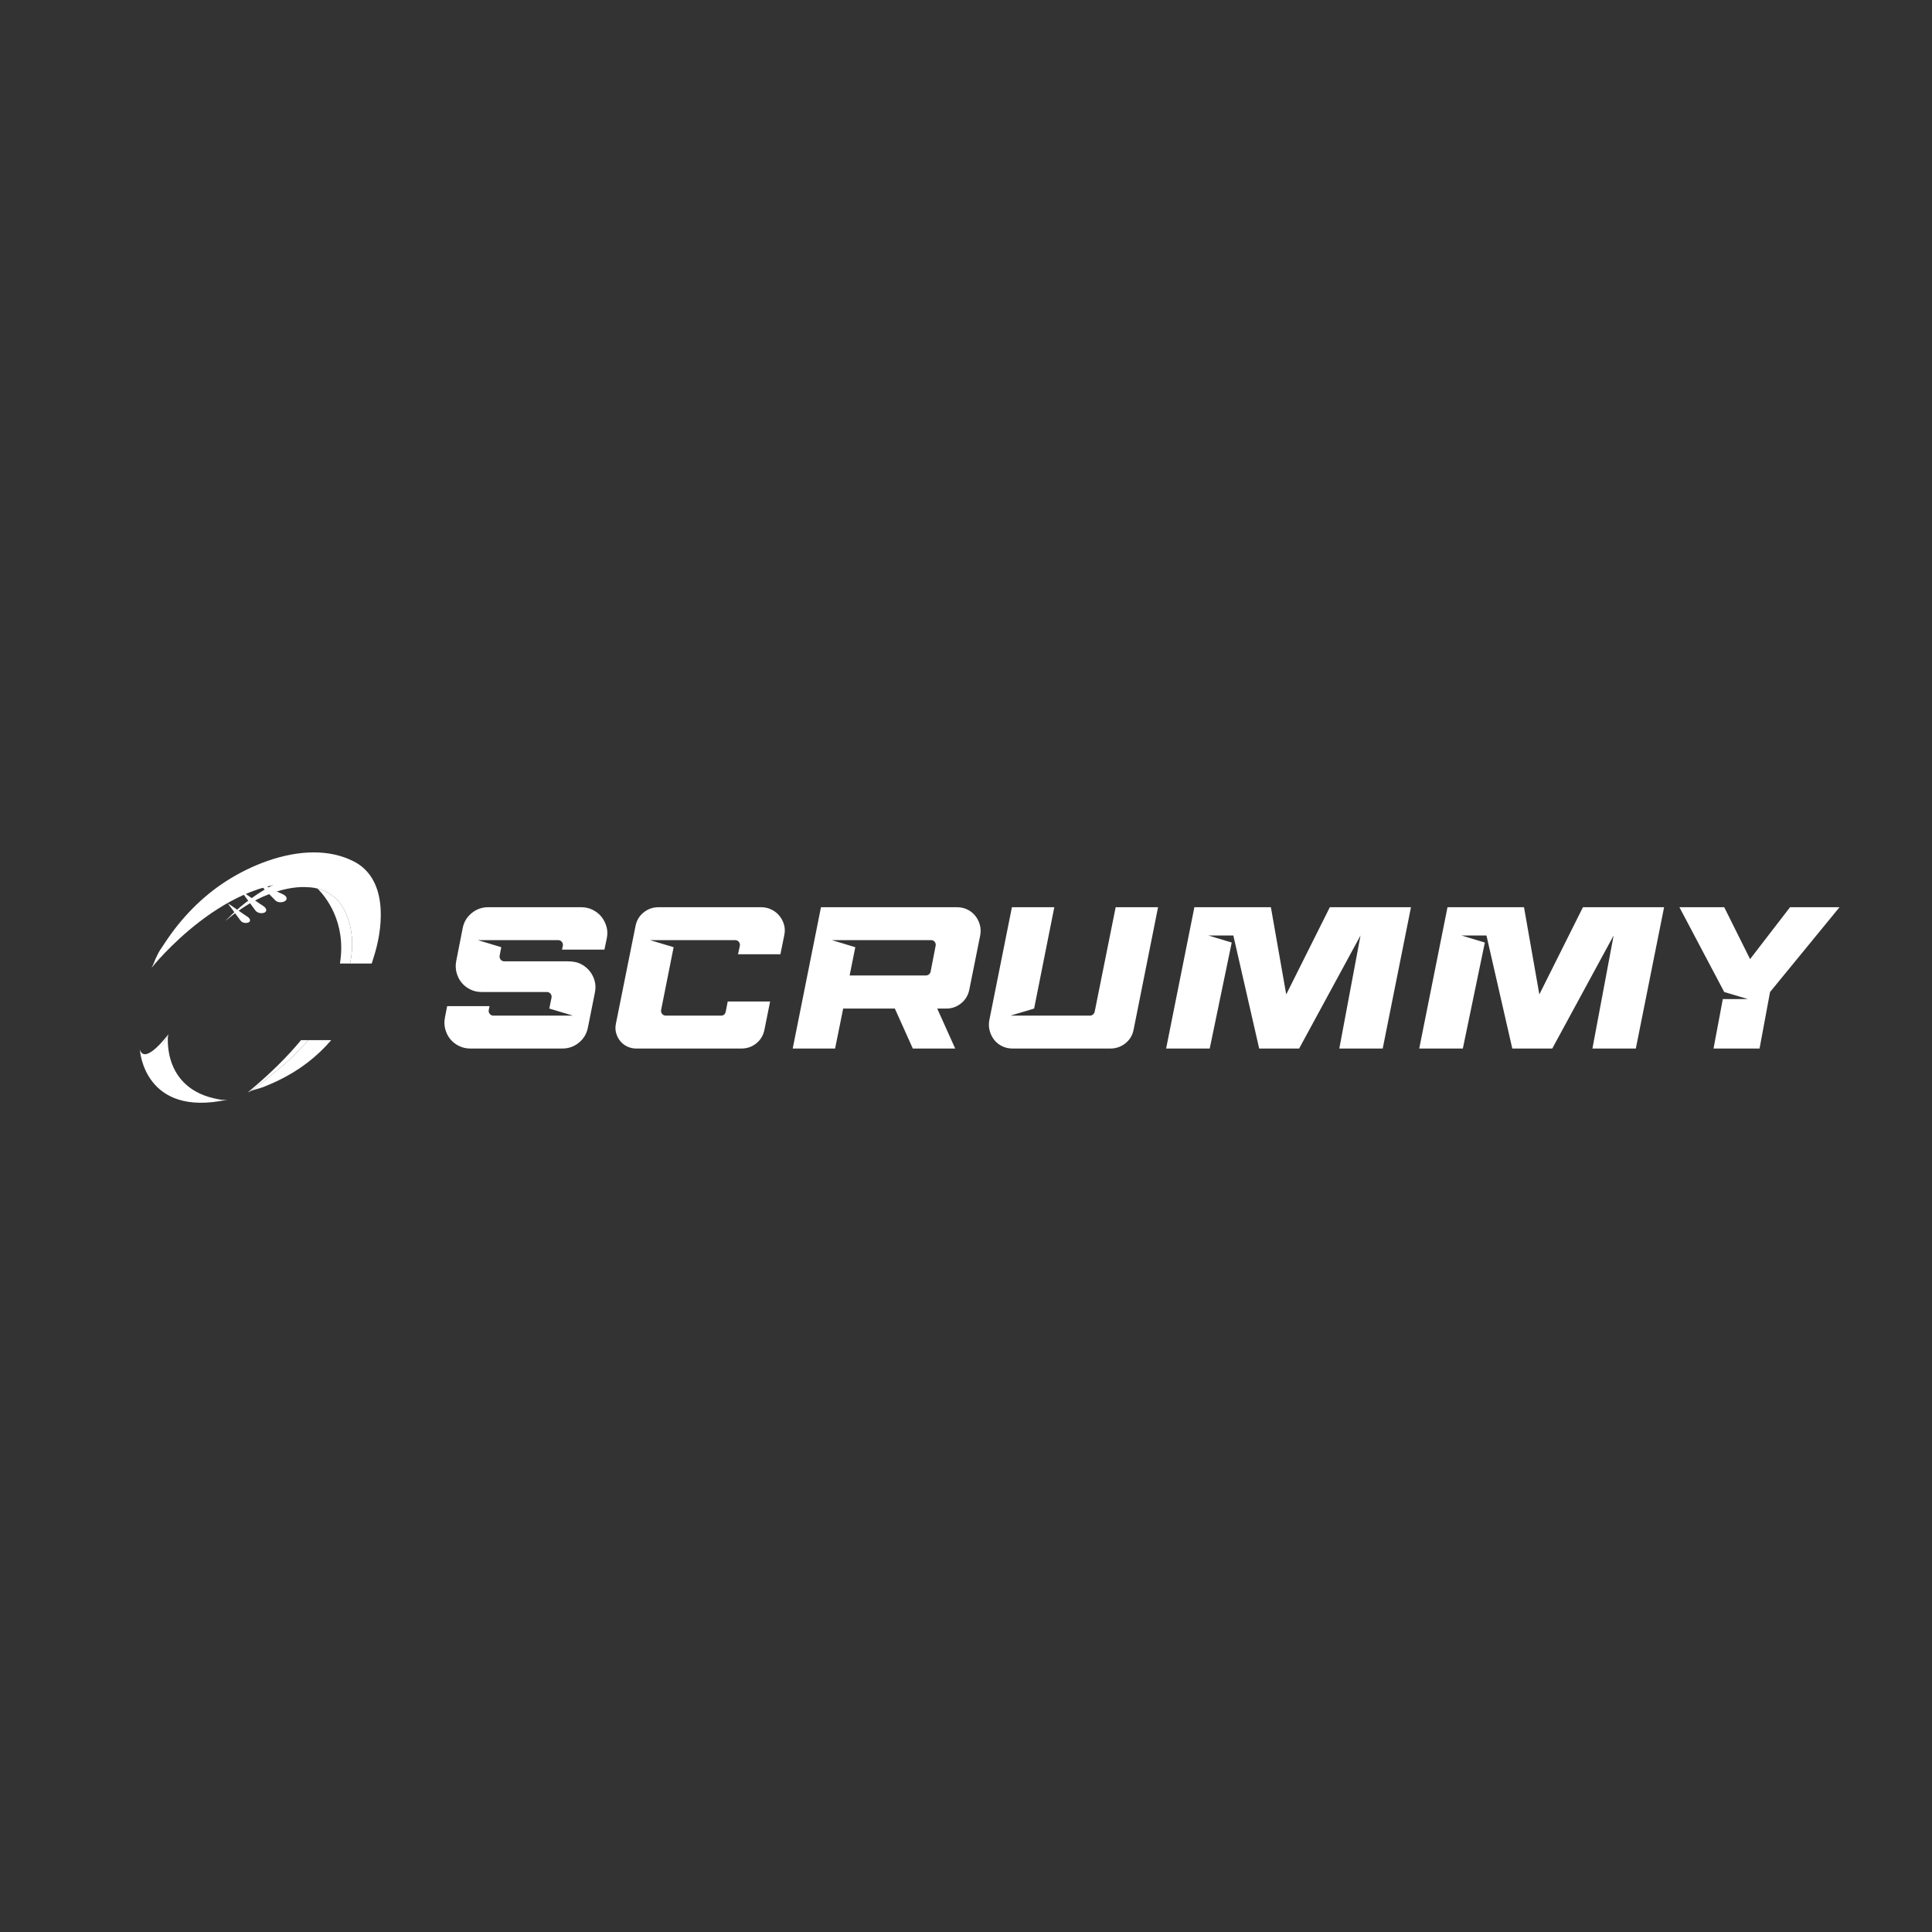 <?xml version="1.0" encoding="UTF-8" standalone="no"?>
<svg
   id="Layer_1"
   data-name="Layer 1"
   viewBox="0 0 1080 1080"
   version="1.1"
   sodipodi:docname="logo_long_dark_mode.svg"
   inkscape:export-filename="logo_light_mode.png"
   inkscape:export-xdpi="96"
   inkscape:export-ydpi="96"
   inkscape:version="1.4 (1:1.4+202410161351+e7c3feb100)"
   xmlns:inkscape="http://www.inkscape.org/namespaces/inkscape"
   xmlns:sodipodi="http://sodipodi.sourceforge.net/DTD/sodipodi-0.dtd"
   xmlns="http://www.w3.org/2000/svg"
   xmlns:svg="http://www.w3.org/2000/svg">
  <rect x="0" y="0" width="1080" height="1080" fill="#333333" stroke="none"/>
  <sodipodi:namedview
     id="namedview22"
     pagecolor="#ffffff"
     bordercolor="#999999"
     borderopacity="1"
     inkscape:showpageshadow="2"
     inkscape:pageopacity="0"
     inkscape:pagecheckerboard="0"
     inkscape:deskcolor="#d1d1d1"
     inkscape:zoom="0.45254834"
     inkscape:cx="540.27377"
     inkscape:cy="417.63494"
     inkscape:window-width="1920"
     inkscape:window-height="925"
     inkscape:window-x="0"
     inkscape:window-y="0"
     inkscape:window-maximized="1"
     inkscape:current-layer="Layer_1" />
  <defs
     id="defs1">
    <style
       id="style1">
      .cls-1 {
        fill: #1196f5;
      }

      .cls-2 {
        fill: #001e5c;
      }

      .cls-3 {
        fill: #ffc603;
      }
    </style>
  </defs>
  <g
     id="g244"
     transform="matrix(0.268,0,0,0.268,2.064,404.858)"
     style="fill:#ffffff">
    <path
       class="cls-1"
       d="m 308.66,507.72 c 0,0 158.31,-199.15 332.36,-175.68 l 35.6,-51.19 c 0,0 -246.32,-9.89 -367.96,226.88 z"
       id="path1"
       style="fill:#ffffff" />
    <path
       class="cls-2"
       d="m 494.17,346.61 c 0,0 30.8,41.72 30.85,41.8 2.98,4.04 7.95,5.72 12.6,5.66 3.95,-0.05 10.57,-1.33 9.98,-7.06 -0.57,-5.53 -8.64,-9.36 -12.56,-12.07 -6.51,-4.51 -13.02,-9.02 -19.52,-13.53 -4.95,-3.43 -9.9,-6.86 -14.85,-10.29 -1.8,-1.25 -5.14,-2.67 -6.5,-4.5 z"
       id="path2"
       style="fill:#ffffff" />
    <path
       class="cls-2"
       d="m 527.96,327.8 c 0,0 38.24,39.23 38.31,39.3 3.7,3.8 9.18,4.79 14.09,3.99 4.17,-0.68 10.99,-3.07 9.59,-9.05 -1.35,-5.75 -10.41,-8.52 -14.92,-10.77 -7.49,-3.74 -14.99,-7.48 -22.48,-11.21 -5.7,-2.84 -11.4,-5.69 -17.11,-8.53 -2.08,-1.04 -5.8,-2 -7.48,-3.73 z"
       id="path3"
       style="fill:#ffffff" />
    <path
       class="cls-1"
       d="m 343.46,646.57 c 0,0 -48.53,65.84 -59.49,32.03 0,0 8.79,39.28 19.06,46.48"
       id="path4"
       style="fill:#ffffff" />
    <path
       class="cls-3"
       d="m 342.8,648.39 c 0,0 -15.14,121.27 119.3,135.87 0,0 -67.26,-0.08 -78.63,-3.55 0,0 -26.1,-5.13 -30.97,-12.07 -4.86,-6.93 -8.3,-8.21 -8.87,-13.09 -0.57,-4.88 -29.15,-41.95 -29.15,-42.98 0,-1.03 2.57,-11.55 2.57,-11.55 l 9.15,-13.61"
       id="path5"
       style="fill:#ffffff" />
    <path
       class="cls-2"
       d="m 466.97,372.92 c 0,0 26.98,36.55 27.03,36.62 2.61,3.54 6.96,5.01 11.04,4.96 3.46,-0.04 9.26,-1.16 8.74,-6.19 -0.5,-4.84 -7.57,-8.2 -11,-10.57 -5.7,-3.95 -11.4,-7.9 -17.1,-11.85 -4.34,-3.01 -8.68,-6.01 -13.01,-9.02 -1.58,-1.09 -4.5,-2.34 -5.69,-3.94 z"
       id="path6"
       style="fill:#ffffff" />
    <g
       id="g243"
       style="fill:#ffffff">
      <path
         class="cls-2"
         d="m 283.97,678.6 c 0,0 8.07,142.71 183.01,104.38 0,0 -166.42,18.25 -123.51,-136.42 0,0 -44.27,96.2 -59.49,32.03 z"
         id="path7"
         style="fill:#ffffff" />
      <g
         id="g22"
         style="fill:#ffffff">
        <g
           id="g14"
           style="fill:#ffffff">
          <path
             class="cls-3"
             d="m 710.12,386.58 c -11.89,-23.18 -32.48,-37.97 -55.56,-43.84 15.1,14.97 61.1,68.72 46.78,156.32 h 21.19 c 7.72,-37.81 5.76,-77.04 -12.41,-112.48 z"
             id="path8"
             style="fill:#ffffff" />
          <path
             class="cls-3"
             d="m 517.65,764.13 c -3.12,1.11 -6.11,2.38 -8.8,3.95 0,0 3.17,-1.32 8.8,-3.95 z"
             id="path9"
             style="fill:#ffffff" />
          <path
             class="cls-3"
             d="M 635.15,658.89 H 620.2 c -28,33.96 -64.44,70.39 -111.35,109.19 25.83,-14.99 32.3,-23.04 55.94,-41.7 26.29,-20.75 49.34,-42.93 70.37,-67.49 z"
             id="path10"
             style="fill:#ffffff" />
          <path
             class="cls-2"
             d="m 517.65,764.13 c 7.9,-2.82 16.71,-4.62 24.07,-7.5 10.29,-4.03 20.45,-8.43 30.45,-13.24 45.25,-21.76 81.5,-50.09 111.01,-84.5 l -32.748,0.153 C 590.492,718.013 541.66,752.94 517.66,764.13 Z"
             id="path12"
             sodipodi:nodetypes="ccccccc"
             style="fill:#ffffff" />
          <path
             class="cls-2"
             d="m 635.15,658.89 c -21.02,24.56 -44.08,46.74 -70.37,67.49 -23.64,18.66 -30.11,26.71 -55.94,41.7 2.69,-1.56 5.68,-2.83 8.8,-3.95 24,-11.2 92.84,-46.27 152.78,-105.24 h -35.28 z"
             id="path13"
             style="fill:#ffffff" />
          <path
             d="m 646.994,267.279 c -63.799,-0.053 -130.863,26.842 -181.725,59.23 -51.27,32.65 -95.299,77.8 -129.529,130.24 -10.67,16.35 -9.65,12.871 -18.17,30.631 -2.99,6.24 -5.09,14.69 -8.91,20.34 176.03,-260.76 337.959,-199.15 337.959,-199.15 -103.51,11.38 -183.939,101.67 -183.939,101.67 91.64,-78.92 168.781,-70.391 168.781,-70.391 7.815,0 15.58,0.969 23.086,2.877 -2.864,-2.833 -4.627,-4.287 -4.627,-4.287 0,0 0.087,0.074 0.115,0.098 0.082,0.068 1.731,1.457 4.361,4.041 0.051,0.05 0.099,0.098 0.15,0.148 0.009,0.009 0.005,0.005 0.014,0.014 23.08,5.87 43.669,20.66 55.559,43.84 18.17,35.44 20.13,74.67 12.41,112.48 h 42.391 2.76 c 2.19,-6.73 4.321,-13.56 6.371,-20.5 19.37,-65.4 24.15,-157.77 -43.91,-192.49 -25.822,-13.175 -54.147,-18.767 -83.146,-18.791 z"
             style="fill:#ffffff"
             id="path133" />
        </g>
        <g
           id="g21"
           style="fill:#ffffff" />
      </g>
    </g>
  </g>
  <g
     id="g245"
     transform="matrix(0.806,0,0,0.806,84.799,134.644)"
     style="fill:#ffffff">
    <path
       class="cls-2"
       d="m 203.381,538.601 1.54,-7.84 h 29.4 l -0.56,2.66 c -0.19,1.03 0.05,1.94 0.7,2.73 0.65,0.79 1.49,1.19 2.52,1.19 h 55.16 l -16.38,-4.9 1.54,-7.56 c 0.19,-1.03 -0.05,-1.94 -0.7,-2.73 -0.65,-0.79 -1.49,-1.19 -2.52,-1.19 h -45.36 c -2.8,0 -5.41,-0.61 -7.84,-1.82 -2.43,-1.21 -4.43,-2.8 -6.02,-4.76 -1.59,-1.96 -2.73,-4.25 -3.43,-6.86 -0.7,-2.61 -0.77,-5.32 -0.21,-8.12 l 4.48,-22.82 c 0.84,-4.2 2.92,-7.65 6.23,-10.36 3.31,-2.71 7.12,-4.06 11.41,-4.06 h 64.68 c 2.8,0 5.41,0.61 7.84,1.82 2.43,1.21 4.43,2.8 6.02,4.76 1.59,1.96 2.75,4.22 3.5,6.79 0.75,2.57 0.84,5.25 0.28,8.05 l -1.68,7.98 h -29.4 l 0.56,-2.66 c 0.19,-1.03 -0.05,-1.94 -0.7,-2.73 -0.65,-0.79 -1.49,-1.19 -2.52,-1.19 h -55.72 l 16.24,4.9 -1.12,5.88 c -0.19,1.03 0.05,1.94 0.7,2.73 0.65,0.79 1.49,1.19 2.52,1.19 h 43.96 l 2.66,0.14 c 2.71,0.19 5.16,0.91 7.35,2.17 2.19,1.26 4.04,2.87 5.53,4.83 1.49,1.96 2.57,4.18 3.22,6.65 0.65,2.47 0.7,5.06 0.14,7.77 l -4.9,24.5 c -0.84,4.2 -2.92,7.65 -6.23,10.36 -3.31,2.71 -7.12,4.06 -11.41,4.06 h -63.98 c -2.8,0 -5.41,-0.61 -7.84,-1.82 -2.43,-1.21 -4.43,-2.8 -6.02,-4.76 -1.59,-1.96 -2.73,-4.25 -3.43,-6.86 -0.7,-2.61 -0.77,-5.32 -0.21,-8.12 z"
       id="path15-5"
       style="fill:#ffffff" />
    <path
       class="cls-2"
       d="m 345.611,484.981 16.38,4.9 -8.68,43.54 c -0.19,1.03 0.05,1.94 0.7,2.73 0.65,0.79 1.49,1.19 2.52,1.19 h 38.36 c 1.68,0 2.75,-0.89 3.22,-2.66 l 1.4,-7.14 h 29.4 l -3.92,19.46 c -0.75,3.92 -2.61,7.09 -5.6,9.52 -2.99,2.43 -6.44,3.64 -10.36,3.64 h -72.94 c -2.24,0 -4.34,-0.47 -6.3,-1.4 -1.96,-0.93 -3.59,-2.22 -4.9,-3.85 -1.31,-1.63 -2.24,-3.48 -2.8,-5.53 -0.56,-2.05 -0.61,-4.2 -0.14,-6.44 l 13.58,-67.62 c 0.75,-3.92 2.61,-7.09 5.6,-9.52 2.99,-2.43 6.44,-3.64 10.36,-3.64 h 71.26 c 2.52,0 4.88,0.54 7.07,1.61 2.19,1.07 4.04,2.52 5.53,4.34 1.49,1.82 2.57,3.9 3.22,6.23 0.65,2.33 0.7,4.76 0.14,7.28 l -2.66,13.16 h -29.4 l 1.26,-5.88 c 0.19,-1.03 -0.05,-1.94 -0.7,-2.73 -0.65,-0.79 -1.49,-1.19 -2.52,-1.19 z"
       id="path16-3"
       style="fill:#ffffff" />
    <path
       class="cls-2"
       d="m 515.421,532.441 h -35.84 l -5.6,27.72 h -29.4 l 19.6,-98 h 94.35 c 2.61,0 5.02,0.54 7.21,1.61 2.19,1.07 4.01,2.52 5.46,4.34 1.45,1.82 2.5,3.9 3.15,6.23 0.65,2.33 0.75,4.76 0.28,7.28 l -7.56,37.66 c -0.75,3.83 -2.61,6.98 -5.6,9.45 -2.99,2.47 -6.44,3.71 -10.36,3.71 h -6.3 l 12.46,27.72 h -29.4 l -12.46,-27.72 z m 21.56,-22.96 c 0.75,0 1.42,-0.23 2.03,-0.7 0.61,-0.47 1,-1.07 1.19,-1.82 l 3.5,-18.06 c 0.19,-1.03 -0.02,-1.94 -0.63,-2.73 -0.61,-0.79 -1.42,-1.19 -2.45,-1.19 h -68.88 l 16.24,4.9 -3.92,19.6 z"
       id="path17-5"
       style="fill:#ffffff" />
    <path
       class="cls-2"
       d="m 664.931,560.161 h -67.9 c -2.61,0 -5.02,-0.54 -7.21,-1.61 -2.19,-1.07 -4.01,-2.52 -5.46,-4.34 -1.45,-1.82 -2.5,-3.92 -3.15,-6.3 -0.65,-2.38 -0.75,-4.83 -0.28,-7.35 l 15.68,-78.4 h 29.4 l -14,70.28 -16.38,4.9 h 55.16 c 0.75,0 1.42,-0.26 2.03,-0.77 0.61,-0.51 1,-1.14 1.19,-1.89 l 14.56,-72.52 h 29.4 l -16.94,84.84 c -0.75,3.92 -2.64,7.09 -5.67,9.52 -3.03,2.43 -6.51,3.64 -10.43,3.64 z"
       id="path18-6"
       style="fill:#ffffff" />
    <path
       class="cls-2"
       d="m 795.821,560.161 h -27.72 l -17.92,-78.4 h -17.36 l 16.24,4.9 -15.26,73.5 h -30.24 l 19.6,-98 h 53.06 l 10.64,60.48 30.24,-60.48 h 56.28 l -19.6,98 h -30.1 l 14.7,-78.4 z"
       id="path19-2"
       style="fill:#ffffff" />
    <path
       class="cls-2"
       d="m 971.371,560.161 h -27.72 l -17.92,-78.4 h -17.36 l 16.24,4.9 -15.26,73.5 h -30.24 l 19.6,-98 h 53.06 l 10.64,60.48 30.24,-60.48 h 56.28 l -19.6,98 h -30.1 l 14.7,-78.4 z"
       id="path20-9"
       style="fill:#ffffff" />
    <path
       class="cls-2"
       d="m 1170.581,462.161 -48.16,58.8 -7.28,39.2 h -31.92 l 6.44,-34.3 h 17.36 l -16.38,-4.9 -31.08,-58.8 h 31.08 l 17.92,35.98 27.72,-35.98 z"
       id="path21-1"
       style="fill:#ffffff" />
  </g>
</svg>
